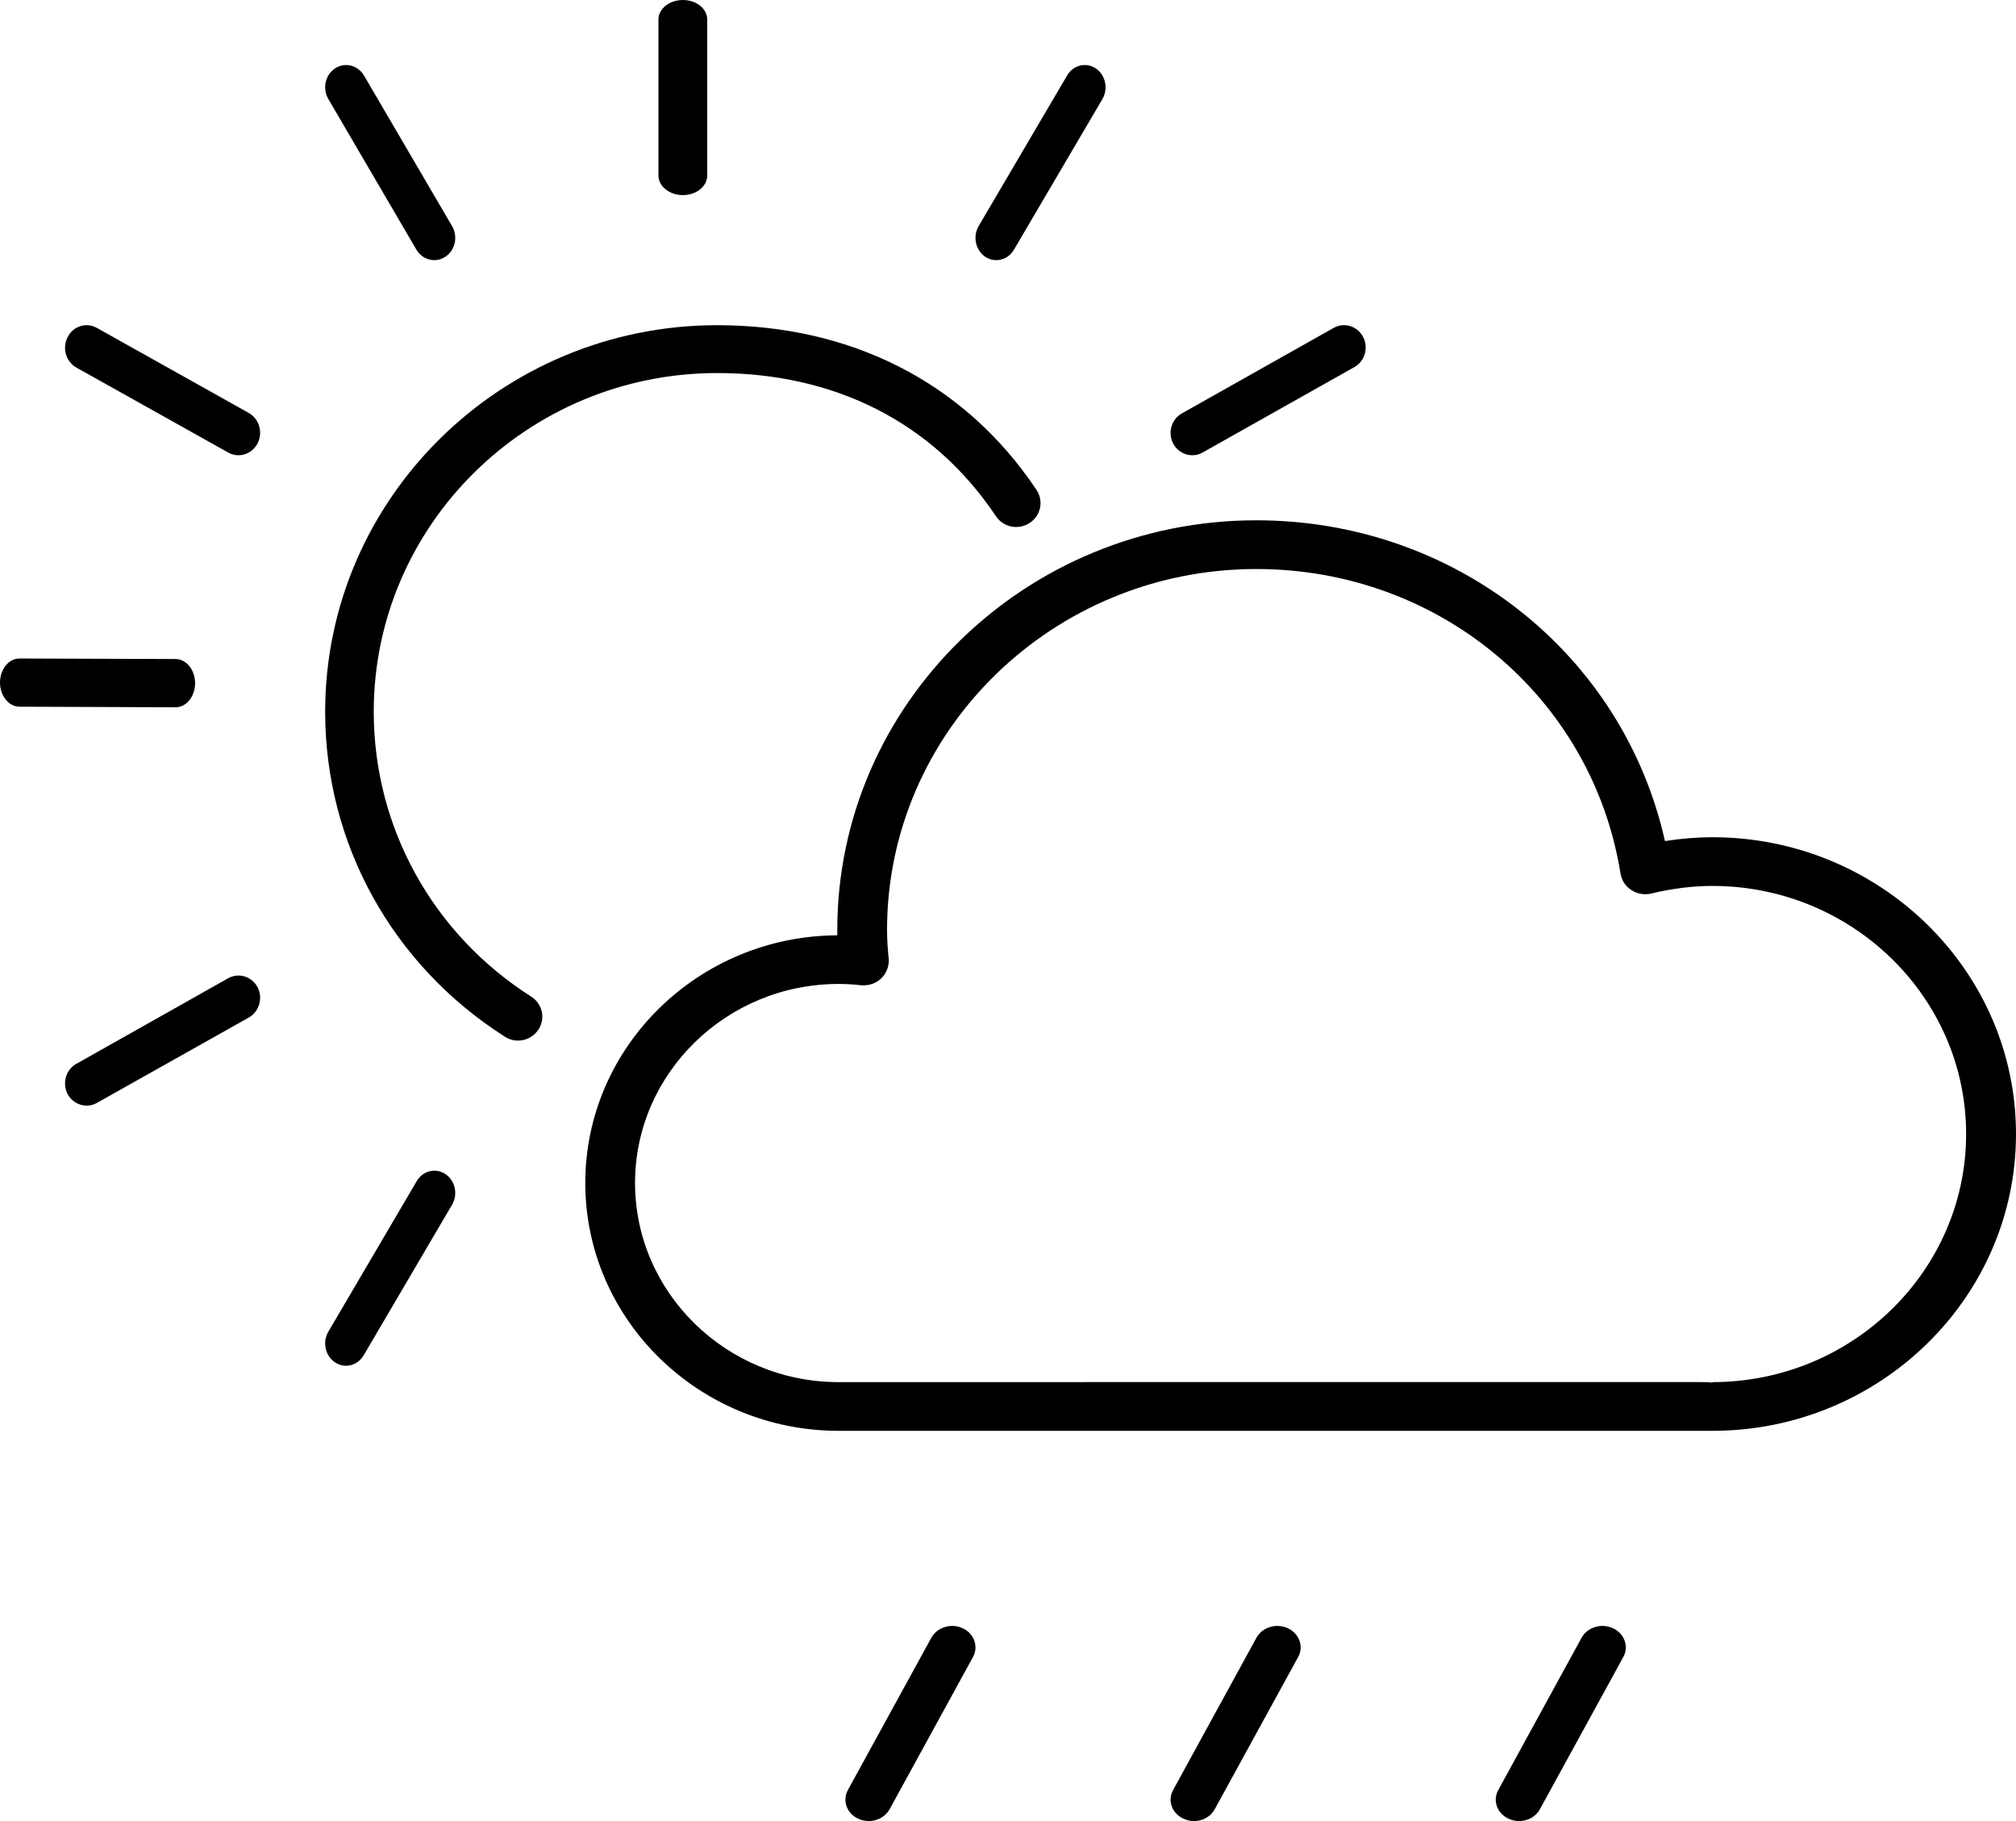<svg viewBox="0 0 31 28" 
     fill="currentColor" 
     xmlns="http://www.w3.org/2000/svg">
    <path d="M14.803 25.035C14.626 24.953 14.41 25.02 14.321 25.182L13.038 27.523C12.95 27.686 13.02 27.884 13.197 27.964C13.25 27.988 13.305 28 13.359 28C13.489 28 13.616 27.934 13.68 27.818L14.962 25.477C15.05 25.316 14.98 25.117 14.803 25.035Z" />
    <path d="M19.803 25.035C19.624 24.953 19.41 25.02 19.32 25.182L18.039 27.523C17.949 27.686 18.021 27.884 18.2 27.964C18.251 27.988 18.305 28 18.36 28C18.49 28 18.617 27.934 18.679 27.818L19.962 25.477C20.051 25.316 19.979 25.117 19.803 25.035Z" />
    <path d="M24.803 25.035C24.623 24.953 24.409 25.02 24.32 25.182L23.039 27.523C22.949 27.686 23.021 27.884 23.198 27.964C23.248 27.988 23.305 28 23.358 28C23.49 28 23.617 27.934 23.679 27.818L24.962 25.477C25.051 25.316 24.979 25.117 24.803 25.035Z" />
    <path fill-rule="evenodd"
          clip-rule="evenodd"
          d="M12.875 14.3V14.381C10.737 14.392 9 16.096 9 18.189C9 20.29 10.748 22 12.895 22H22.848H26.328H26.332C28.905 22 31 19.953 31 17.436C31 14.92 28.905 12.873 26.332 12.873C26.093 12.873 25.85 12.893 25.602 12.932C24.957 10.051 22.374 8 19.318 8C15.766 8 12.875 10.826 12.875 14.3ZM26.068 21.25L12.895 21.251V21.251C11.171 21.251 9.765 19.877 9.765 18.189C9.765 16.503 11.171 15.129 12.895 15.129C13.013 15.129 13.129 15.136 13.241 15.149C13.355 15.159 13.469 15.122 13.55 15.044C13.631 14.966 13.674 14.856 13.666 14.745C13.651 14.598 13.64 14.45 13.64 14.3C13.64 11.239 16.188 8.749 19.318 8.749C22.129 8.749 24.484 10.718 24.919 13.434C24.937 13.536 24.996 13.63 25.087 13.686C25.176 13.745 25.287 13.763 25.39 13.739C25.711 13.662 26.026 13.622 26.332 13.622C28.482 13.622 30.233 15.334 30.233 17.436C30.233 19.539 28.482 21.251 26.332 21.251V21.258C26.245 21.25 26.155 21.25 26.068 21.25Z" />
    <path d="M5 10.944C5 7.667 7.705 5 11.028 5C13.06 5 14.819 5.858 15.938 7.532C16.052 7.702 16.005 7.93 15.832 8.041C15.66 8.154 15.43 8.108 15.315 7.938C14.334 6.471 12.808 5.736 11.028 5.736C8.116 5.736 5.747 8.072 5.747 10.944C5.747 12.72 6.652 14.358 8.167 15.323C8.341 15.433 8.392 15.66 8.279 15.831C8.207 15.94 8.09 16 7.966 16C7.897 16 7.825 15.981 7.765 15.941C6.033 14.84 5 12.973 5 10.944" />
    <path d="M10.5 3C10.295 3 10.125 2.865 10.125 2.699V0.299C10.125 0.134 10.295 0 10.5 0C10.708 0 10.875 0.134 10.875 0.299V2.699C10.875 2.865 10.708 3 10.5 3Z" />
    <path d="M6.847 3.949C6.794 3.984 6.736 4 6.679 4C6.571 4 6.464 3.943 6.403 3.839L5.048 1.521C4.955 1.361 5.001 1.151 5.153 1.051C5.304 0.952 5.502 1.002 5.597 1.161L6.953 3.479C7.045 3.64 6.999 3.85 6.847 3.949" />
    <path d="M3.667 7C3.615 7 3.561 6.987 3.511 6.959L1.175 5.652C1.013 5.561 0.953 5.351 1.04 5.183C1.126 5.014 1.326 4.951 1.488 5.041L3.823 6.348C3.986 6.439 4.047 6.648 3.961 6.818C3.9 6.934 3.784 7 3.667 7" />
    <path d="M0.3 10.125H0.301L2.7 10.133C2.866 10.134 3 10.3 3 10.505C2.999 10.71 2.865 10.875 2.7 10.875H2.699L0.3 10.866C0.134 10.865 0 10.698 0 10.494C0.001 10.289 0.135 10.125 0.3 10.125" />
    <path d="M1.174 16.357L3.507 15.042C3.668 14.951 3.871 15.012 3.96 15.178C4.047 15.345 3.987 15.553 3.828 15.644L1.492 16.957C1.442 16.987 1.387 17 1.333 17C1.217 17 1.1 16.936 1.04 16.822C0.954 16.655 1.012 16.447 1.174 16.357" />
    <path d="M20.827 5.644L18.492 6.958C18.44 6.987 18.387 7 18.333 7C18.215 7 18.101 6.935 18.041 6.822C17.953 6.656 18.011 6.447 18.174 6.356L20.507 5.042C20.668 4.951 20.871 5.012 20.959 5.178C21.047 5.344 20.989 5.552 20.827 5.644Z" />
    <path d="M6.408 18.161C6.502 18 6.699 17.952 6.849 18.052C6.999 18.152 7.046 18.363 6.951 18.524L5.592 20.839C5.532 20.942 5.426 21 5.32 21C5.264 21 5.204 20.982 5.152 20.948C5.001 20.848 4.955 20.636 5.048 20.477L6.408 18.161Z" />
    <path d="M15.591 3.84C15.532 3.943 15.426 4 15.32 4C15.261 4 15.204 3.984 15.151 3.949C15.001 3.848 14.955 3.637 15.048 3.477L16.409 1.161C16.502 1.001 16.698 0.952 16.85 1.052C16.999 1.152 17.045 1.363 16.952 1.523L15.591 3.84Z" />
</svg>
